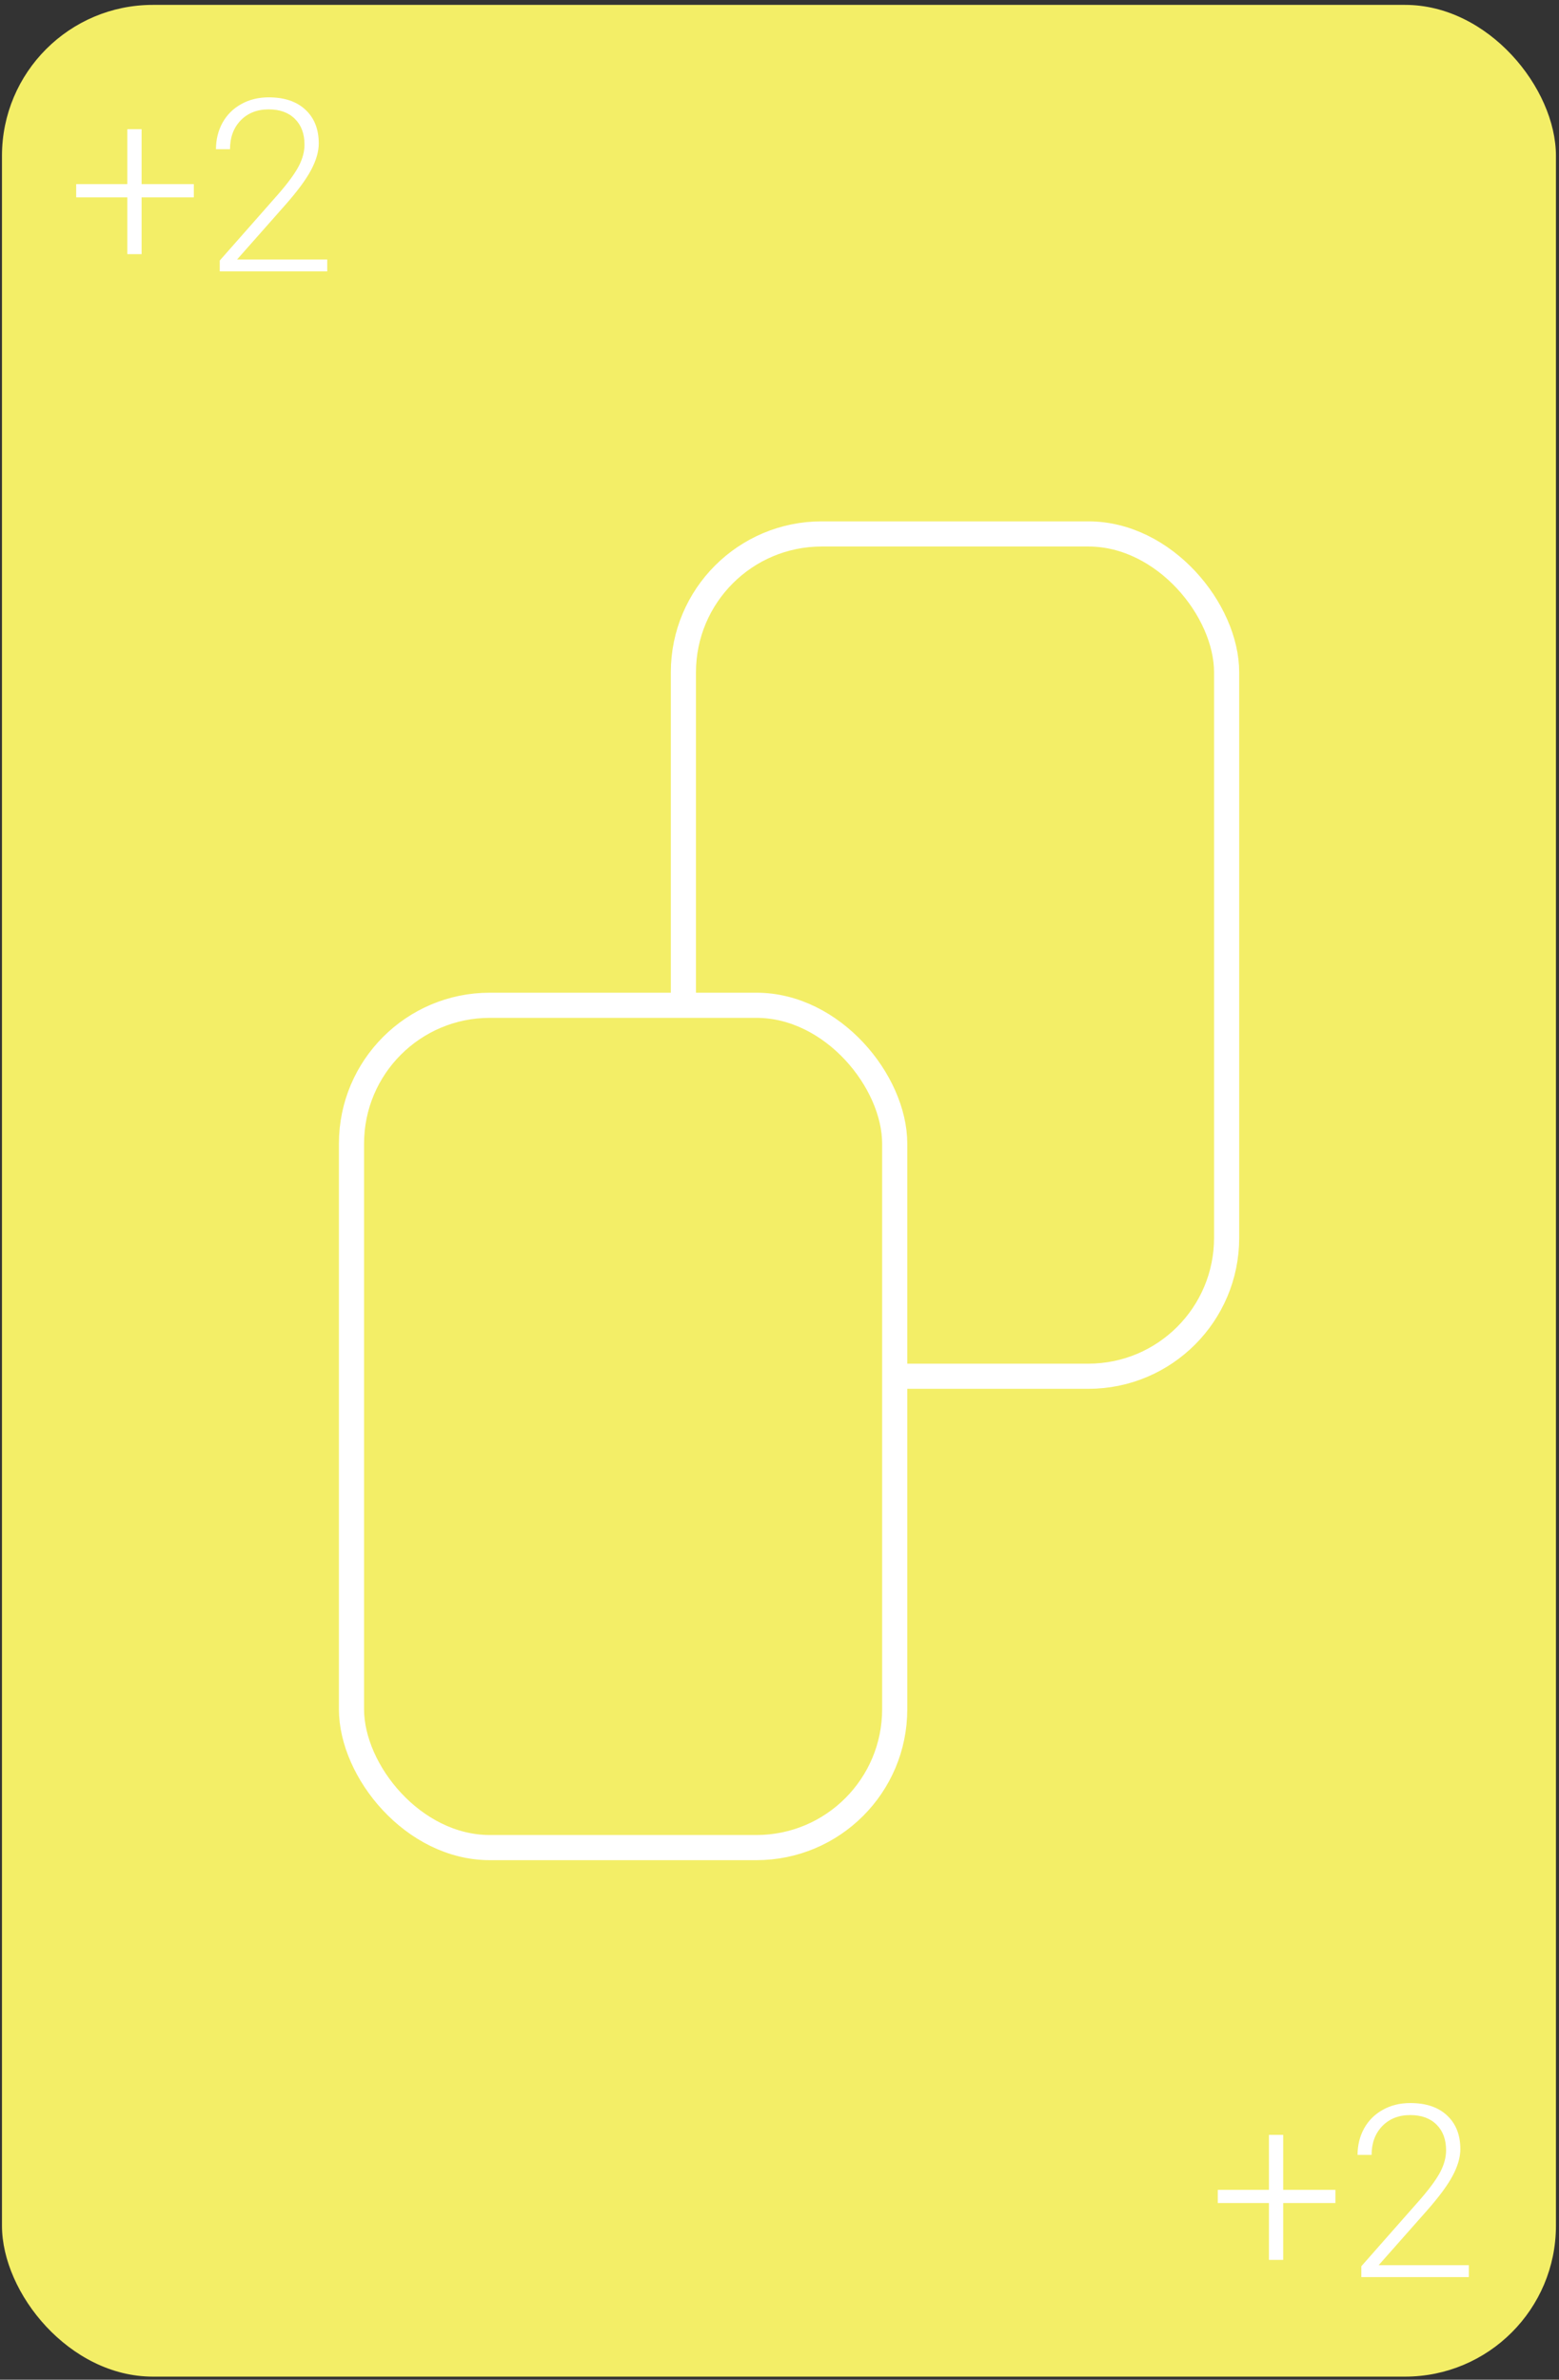 <svg width="310" height="473" viewBox="0 0 310 473" fill="none" xmlns="http://www.w3.org/2000/svg">
<rect x="0" y="0" width="310" height="473" fill="#333333" stroke="none"/>
<rect x="0.392" y="0.971" width="309" height="471.419" rx="30" fill="#F3EE67"/>
<path d="M28.157 36.599H38.54V39.224H28.157V50.52H25.321V39.224H15.149V36.599H25.321V25.677H28.157V36.599ZM65.071 53.942H43.696V51.786L55.392 38.52C57.329 36.286 58.673 34.442 59.423 32.989C60.173 31.536 60.548 30.122 60.548 28.747C60.548 26.591 59.915 24.888 58.649 23.638C57.384 22.372 55.642 21.739 53.423 21.739C51.126 21.739 49.267 22.474 47.845 23.942C46.438 25.411 45.735 27.317 45.735 29.661H42.946C42.946 27.739 43.376 25.989 44.235 24.411C45.11 22.833 46.345 21.599 47.938 20.708C49.548 19.802 51.376 19.349 53.423 19.349C56.548 19.349 58.985 20.169 60.735 21.81C62.501 23.45 63.384 25.685 63.384 28.513C63.384 30.106 62.884 31.849 61.884 33.739C60.899 35.63 59.157 37.989 56.657 40.817L47.142 51.575H65.071V53.942Z" fill="white"/>
<path d="M255.157 435.261H265.54V437.886H255.157V449.183H252.321V437.886H242.149V435.261H252.321V424.339H255.157V435.261ZM292.071 452.605H270.696V450.449L282.392 437.183C284.329 434.949 285.673 433.105 286.423 431.652C287.173 430.199 287.548 428.785 287.548 427.41C287.548 425.253 286.915 423.55 285.649 422.3C284.384 421.035 282.642 420.402 280.423 420.402C278.126 420.402 276.267 421.136 274.845 422.605C273.438 424.074 272.735 425.98 272.735 428.324H269.946C269.946 426.402 270.376 424.652 271.235 423.074C272.11 421.496 273.345 420.261 274.938 419.371C276.548 418.464 278.376 418.011 280.423 418.011C283.548 418.011 285.985 418.832 287.735 420.472C289.501 422.113 290.384 424.347 290.384 427.175C290.384 428.769 289.884 430.511 288.884 432.402C287.899 434.292 286.157 436.652 283.657 439.48L274.142 450.238H292.071V452.605Z" fill="white"/>
<rect x="135.892" y="106.127" width="108.017" height="167.422" rx="27.5" stroke="white" stroke-width="5"/>
<rect x="69.892" y="199.815" width="108.017" height="167.421" rx="27.5" fill="#F3EE67" stroke="white" stroke-width="5"/>
</svg>
